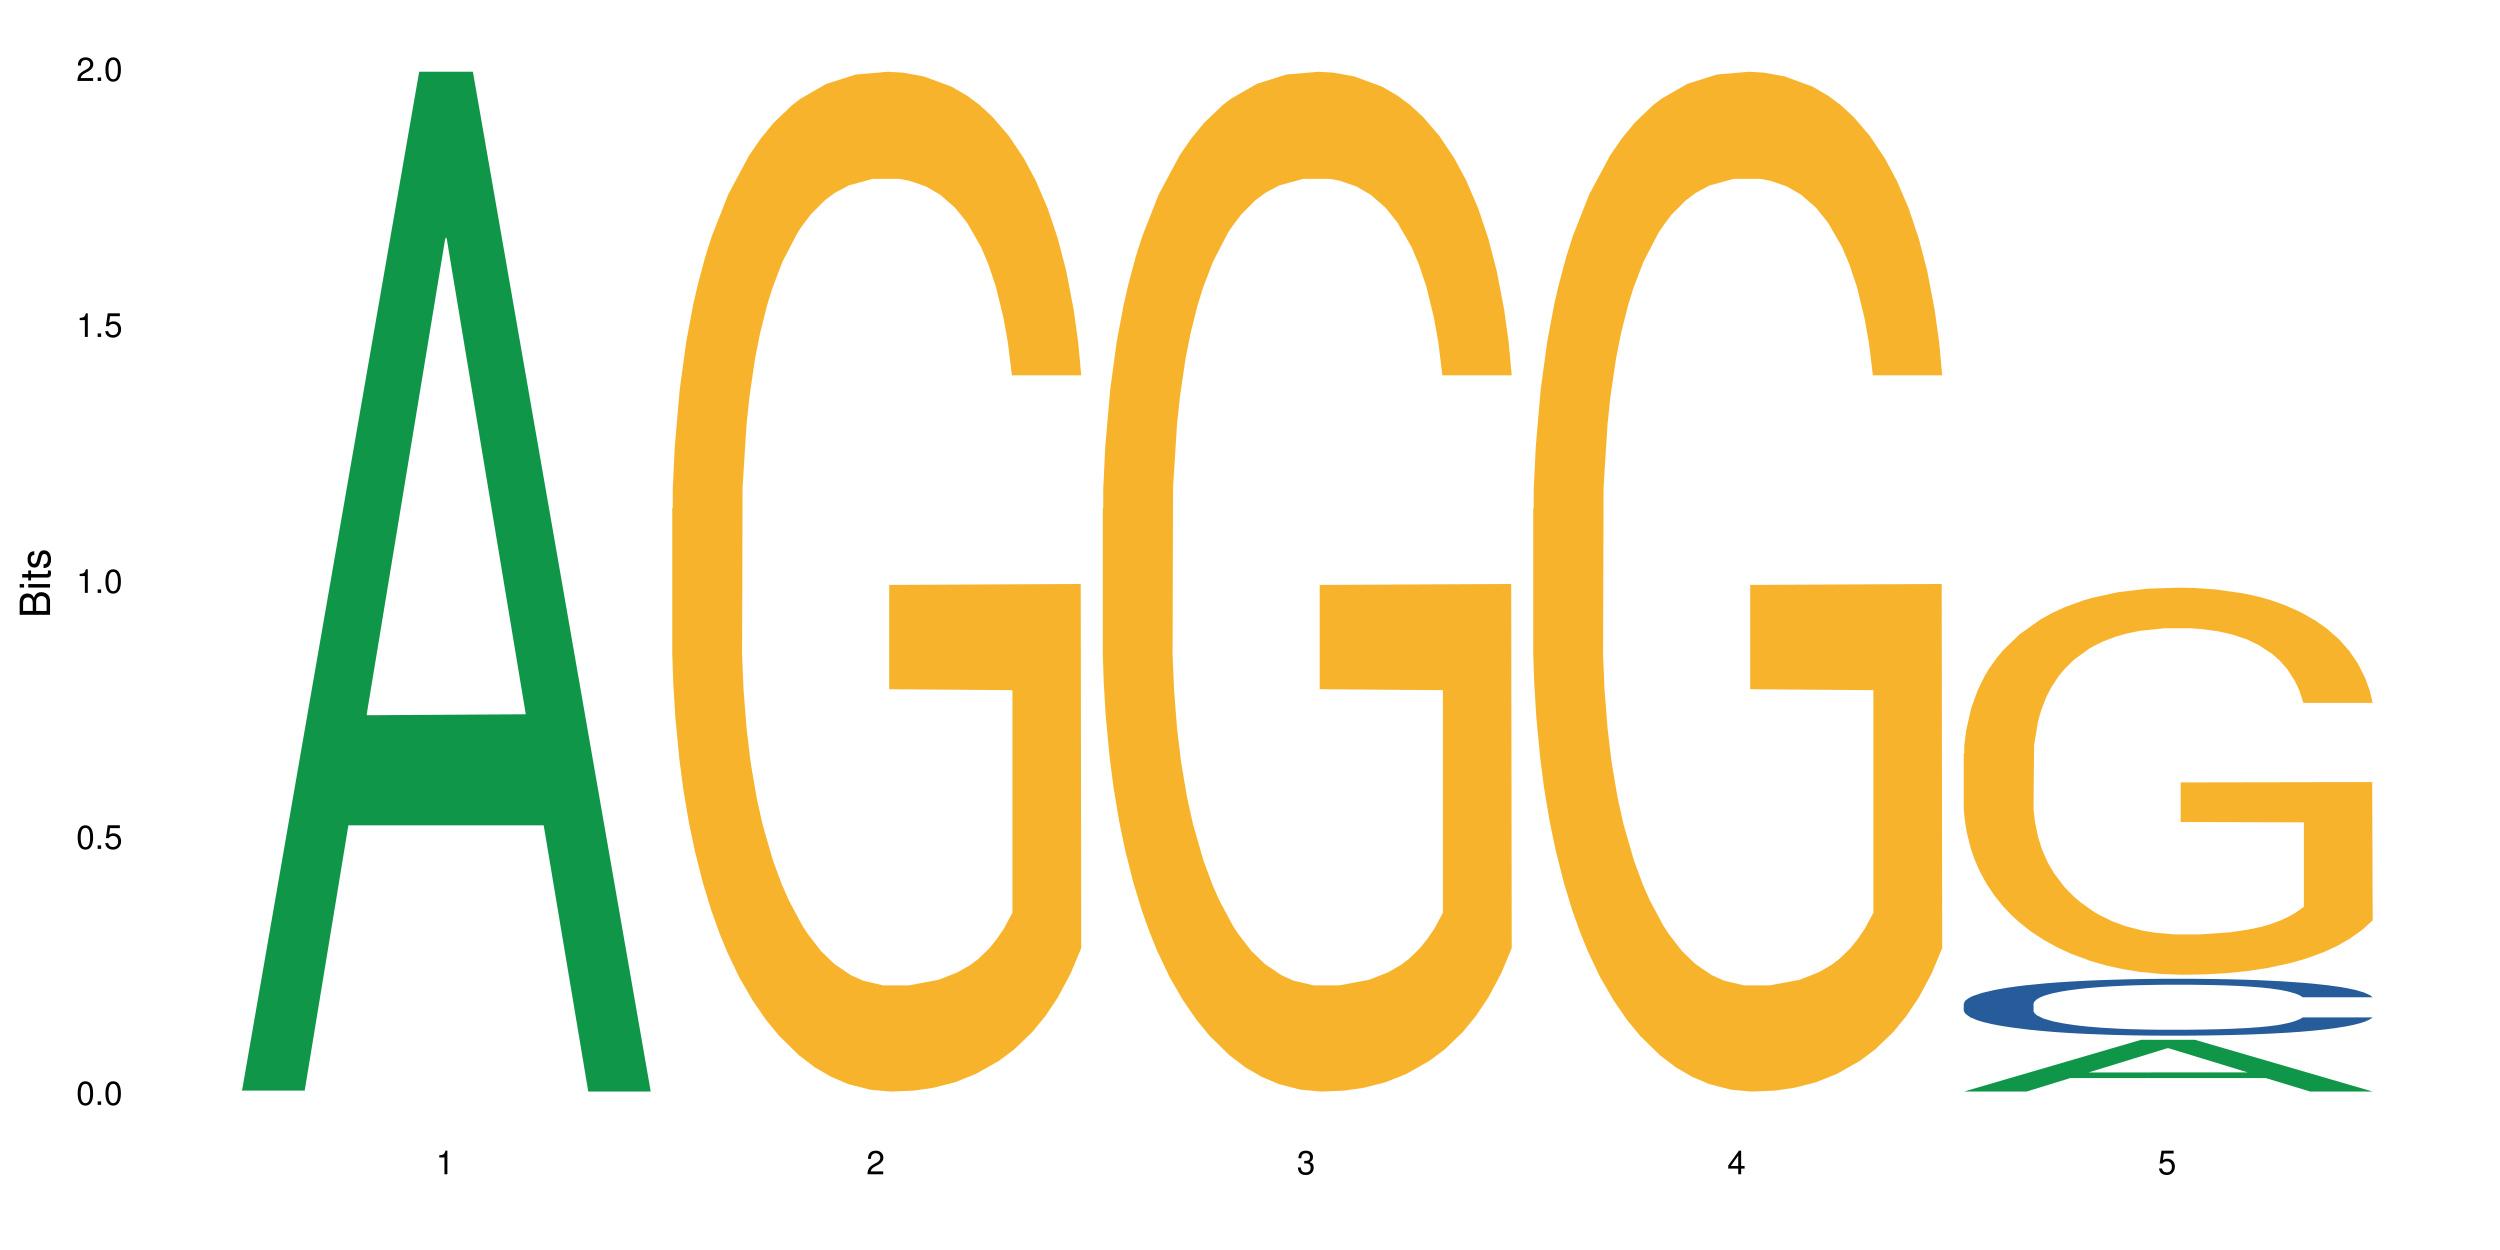 <?xml version="1.0" encoding="UTF-8"?>
<svg xmlns="http://www.w3.org/2000/svg" xmlns:xlink="http://www.w3.org/1999/xlink" width="720pt" height="360pt" viewBox="0 0 720 360" version="1.1">
<defs>
<g>
<symbol overflow="visible" id="glyph0-0">
<path style="stroke:none;" d=""/>
</symbol>
<symbol overflow="visible" id="glyph0-1">
<path style="stroke:none;" d="M 2.641 -6.797 C 2 -6.797 1.422 -6.531 1.078 -6.047 C 0.641 -5.453 0.406 -4.547 0.406 -3.297 C 0.406 -1 1.188 0.219 2.641 0.219 C 4.078 0.219 4.859 -1 4.859 -3.234 C 4.859 -4.562 4.656 -5.438 4.203 -6.047 C 3.844 -6.531 3.281 -6.797 2.641 -6.797 Z M 2.641 -6.047 C 3.547 -6.047 4 -5.125 4 -3.312 C 4 -1.375 3.562 -0.484 2.625 -0.484 C 1.734 -0.484 1.281 -1.422 1.281 -3.281 C 1.281 -5.141 1.734 -6.047 2.641 -6.047 Z M 2.641 -6.047 "/>
</symbol>
<symbol overflow="visible" id="glyph0-2">
<path style="stroke:none;" d="M 1.828 -1 L 0.828 -1 L 0.828 0 L 1.828 0 Z M 1.828 -1 "/>
</symbol>
<symbol overflow="visible" id="glyph0-3">
<path style="stroke:none;" d="M 4.562 -6.797 L 1.062 -6.797 L 0.547 -3.094 L 1.328 -3.094 C 1.719 -3.562 2.047 -3.734 2.578 -3.734 C 3.484 -3.734 4.062 -3.109 4.062 -2.094 C 4.062 -1.125 3.484 -0.531 2.578 -0.531 C 1.828 -0.531 1.375 -0.906 1.188 -1.672 L 0.328 -1.672 C 0.453 -1.109 0.547 -0.844 0.75 -0.594 C 1.125 -0.078 1.828 0.219 2.594 0.219 C 3.969 0.219 4.922 -0.781 4.922 -2.219 C 4.922 -3.562 4.031 -4.484 2.719 -4.484 C 2.25 -4.484 1.859 -4.359 1.469 -4.062 L 1.734 -5.969 L 4.562 -5.969 Z M 4.562 -6.797 "/>
</symbol>
<symbol overflow="visible" id="glyph0-4">
<path style="stroke:none;" d="M 2.484 -4.844 L 2.484 0 L 3.328 0 L 3.328 -6.797 L 2.766 -6.797 C 2.469 -5.75 2.281 -5.609 0.984 -5.453 L 0.984 -4.844 Z M 2.484 -4.844 "/>
</symbol>
<symbol overflow="visible" id="glyph0-5">
<path style="stroke:none;" d="M 4.859 -0.828 L 1.281 -0.828 C 1.359 -1.391 1.672 -1.75 2.5 -2.234 L 3.469 -2.75 C 4.406 -3.266 4.906 -3.969 4.906 -4.812 C 4.906 -5.375 4.672 -5.906 4.266 -6.266 C 3.859 -6.625 3.375 -6.797 2.719 -6.797 C 1.859 -6.797 1.219 -6.5 0.844 -5.922 C 0.609 -5.562 0.5 -5.125 0.484 -4.438 L 1.328 -4.438 C 1.359 -4.906 1.406 -5.188 1.531 -5.406 C 1.75 -5.812 2.188 -6.062 2.703 -6.062 C 3.469 -6.062 4.031 -5.516 4.031 -4.781 C 4.031 -4.25 3.719 -3.797 3.125 -3.438 L 2.234 -2.938 C 0.812 -2.141 0.406 -1.5 0.328 0 L 4.859 0 Z M 4.859 -0.828 "/>
</symbol>
<symbol overflow="visible" id="glyph0-6">
<path style="stroke:none;" d="M 2.125 -3.125 L 2.578 -3.125 C 3.516 -3.125 3.984 -2.703 3.984 -1.891 C 3.984 -1.031 3.469 -0.531 2.578 -0.531 C 1.656 -0.531 1.203 -0.984 1.156 -1.969 L 0.312 -1.969 C 0.344 -1.422 0.438 -1.078 0.609 -0.766 C 0.953 -0.109 1.625 0.219 2.547 0.219 C 3.953 0.219 4.859 -0.609 4.859 -1.906 C 4.859 -2.766 4.516 -3.25 3.703 -3.516 C 4.344 -3.766 4.656 -4.25 4.656 -4.938 C 4.656 -6.109 3.875 -6.797 2.578 -6.797 C 1.203 -6.797 0.484 -6.047 0.453 -4.609 L 1.297 -4.609 C 1.312 -5.016 1.344 -5.25 1.453 -5.453 C 1.641 -5.828 2.062 -6.062 2.594 -6.062 C 3.344 -6.062 3.797 -5.625 3.797 -4.906 C 3.797 -4.422 3.609 -4.141 3.25 -3.984 C 3.016 -3.891 2.719 -3.844 2.125 -3.844 Z M 2.125 -3.125 "/>
</symbol>
<symbol overflow="visible" id="glyph0-7">
<path style="stroke:none;" d="M 3.141 -1.625 L 3.141 0 L 3.984 0 L 3.984 -1.625 L 4.984 -1.625 L 4.984 -2.391 L 3.984 -2.391 L 3.984 -6.797 L 3.359 -6.797 L 0.266 -2.516 L 0.266 -1.625 Z M 3.141 -2.391 L 1 -2.391 L 3.141 -5.359 Z M 3.141 -2.391 "/>
</symbol>
<symbol overflow="visible" id="glyph1-0">
<path style="stroke:none;" d=""/>
</symbol>
<symbol overflow="visible" id="glyph1-1">
<path style="stroke:none;" d="M 0 -0.953 L 0 -4.891 C 0 -5.719 -0.234 -6.344 -0.734 -6.797 C -1.188 -7.234 -1.812 -7.469 -2.5 -7.469 C -3.547 -7.469 -4.188 -7 -4.625 -5.875 C -4.984 -6.672 -5.641 -7.094 -6.531 -7.094 C -7.156 -7.094 -7.734 -6.859 -8.141 -6.391 C -8.562 -5.938 -8.75 -5.344 -8.75 -4.5 L -8.75 -0.953 Z M -4.984 -2.062 L -7.766 -2.062 L -7.766 -4.219 C -7.766 -4.844 -7.688 -5.203 -7.453 -5.5 C -7.219 -5.812 -6.859 -5.969 -6.375 -5.969 C -5.906 -5.969 -5.531 -5.812 -5.297 -5.5 C -5.062 -5.203 -4.984 -4.844 -4.984 -4.219 Z M -0.984 -2.062 L -4 -2.062 L -4 -4.781 C -4 -5.328 -3.859 -5.688 -3.578 -5.953 C -3.297 -6.219 -2.922 -6.359 -2.484 -6.359 C -2.062 -6.359 -1.688 -6.219 -1.406 -5.953 C -1.109 -5.688 -0.984 -5.328 -0.984 -4.781 Z M -0.984 -2.062 "/>
</symbol>
<symbol overflow="visible" id="glyph1-2">
<path style="stroke:none;" d="M -6.281 -1.797 L -6.281 -0.797 L 0 -0.797 L 0 -1.797 Z M -8.75 -1.797 L -8.75 -0.797 L -7.484 -0.797 L -7.484 -1.797 Z M -8.75 -1.797 "/>
</symbol>
<symbol overflow="visible" id="glyph1-3">
<path style="stroke:none;" d="M -6.281 -3.047 L -6.281 -2.016 L -8.016 -2.016 L -8.016 -1.016 L -6.281 -1.016 L -6.281 -0.172 L -5.469 -0.172 L -5.469 -1.016 L -0.719 -1.016 C -0.078 -1.016 0.281 -1.453 0.281 -2.234 C 0.281 -2.469 0.25 -2.719 0.188 -3.047 L -0.641 -3.047 C -0.609 -2.922 -0.594 -2.766 -0.594 -2.562 C -0.594 -2.141 -0.719 -2.016 -1.156 -2.016 L -5.469 -2.016 L -5.469 -3.047 Z M -6.281 -3.047 "/>
</symbol>
<symbol overflow="visible" id="glyph1-4">
<path style="stroke:none;" d="M -4.531 -5.25 C -5.766 -5.25 -6.469 -4.422 -6.469 -2.969 C -6.469 -1.516 -5.719 -0.562 -4.547 -0.562 C -3.562 -0.562 -3.094 -1.062 -2.734 -2.562 L -2.516 -3.484 C -2.344 -4.188 -2.094 -4.469 -1.625 -4.469 C -1.047 -4.469 -0.641 -3.875 -0.641 -3 C -0.641 -2.453 -0.797 -2 -1.062 -1.75 C -1.25 -1.594 -1.422 -1.531 -1.875 -1.469 L -1.875 -0.406 C -0.422 -0.453 0.281 -1.266 0.281 -2.922 C 0.281 -4.5 -0.5 -5.516 -1.719 -5.516 C -2.656 -5.516 -3.172 -4.984 -3.469 -3.734 L -3.703 -2.766 C -3.891 -1.953 -4.156 -1.609 -4.594 -1.609 C -5.172 -1.609 -5.547 -2.125 -5.547 -2.938 C -5.547 -3.75 -5.203 -4.172 -4.531 -4.203 Z M -4.531 -5.25 "/>
</symbol>
</g>
</defs>
<g id="surface18195">
<rect x="0" y="0" width="720" height="360" style="fill:rgb(100%,100%,100%);fill-opacity:1;stroke:none;"/>
<path style=" stroke:none;fill-rule:nonzero;fill:rgb(6.275%,58.824%,28.235%);fill-opacity:1;" d="M 69.629 314.094 L 69.754 313.82 L 120.719 20.664 L 136.195 20.664 L 187.41 314.371 L 169.418 314.371 L 156.582 237.703 L 100.332 237.703 L 87.75 314.094 L 69.629 314.094 L 105.746 205.988 L 151.422 205.711 L 128.645 68.648 L 128.395 68.375 L 128.145 69.199 L 105.617 205.711 L 105.746 205.988 Z M 69.629 314.094 "/>
<path style=" stroke:none;fill-rule:nonzero;fill:rgb(96.863%,70.196%,16.863%);fill-opacity:1;" d="M 193.609 146.461 L 193.754 146.191 L 193.754 140.828 L 194.328 128.758 L 195.766 112.129 L 197.633 98.449 L 199.645 87.719 L 200.938 82.086 L 203.09 74.039 L 204.957 68.141 L 209.699 56.07 L 215.73 44.805 L 219.035 39.977 L 222.77 35.414 L 228.082 30.32 L 230.523 28.441 L 237.996 24.148 L 246.469 21.469 L 255.805 20.664 L 260.113 20.93 L 266.004 22.004 L 274.047 24.953 L 278.645 27.637 L 282.234 30.32 L 285.969 33.805 L 290.566 39.172 L 294.875 45.609 L 298.32 52.047 L 301.77 60.094 L 304.641 68.676 L 307.082 78.062 L 309.238 89.328 L 310.531 98.715 L 311.395 108.105 L 291.426 108.105 L 290.277 98.715 L 288.984 91.477 L 286.832 82.625 L 284.676 76.188 L 282.523 71.09 L 278.5 64.117 L 275.055 59.824 L 270.742 56.07 L 266.578 53.656 L 261.84 52.047 L 258.965 51.508 L 251.352 51.508 L 244.457 53.387 L 240.438 55.531 L 237.562 57.68 L 233.543 61.703 L 231.102 64.922 L 229.664 67.066 L 225.355 75.383 L 222.48 82.891 L 220.902 87.988 L 218.891 96.035 L 217.453 103.277 L 215.875 114.004 L 215.012 122.051 L 213.863 140.293 L 213.719 188.574 L 214.152 198.766 L 215.012 209.762 L 216.16 219.418 L 217.887 229.609 L 219.609 237.391 L 222.625 247.852 L 225.211 254.824 L 227.223 259.383 L 231.102 266.625 L 232.68 269.039 L 236.414 273.867 L 240.293 277.625 L 245.031 280.844 L 248.625 282.453 L 254.367 283.793 L 261.695 283.793 L 270.312 282.184 L 275.77 280.039 L 279.504 277.891 L 281.949 276.016 L 284.965 273.062 L 287.117 270.383 L 289.129 267.43 L 291.57 262.871 L 291.57 198.766 L 256.094 198.496 L 256.094 168.457 L 311.25 168.188 L 311.395 273.062 L 308.375 280.305 L 304.641 287.281 L 301.051 292.645 L 297.316 297.203 L 292.004 302.301 L 287.691 305.52 L 281.086 309.273 L 275.055 311.688 L 268.734 313.297 L 263.133 314.102 L 256.523 314.371 L 250.633 313.836 L 244.316 312.227 L 239.289 310.078 L 234.691 307.398 L 230.094 303.91 L 224.348 298.277 L 220.613 293.719 L 216.734 288.086 L 212.859 281.379 L 209.41 274.137 L 207.113 268.504 L 204.812 262.066 L 202.371 254.02 L 200.074 244.898 L 198.352 236.586 L 196.77 227.195 L 195.621 218.344 L 194.473 206.277 L 193.898 196.621 L 193.609 188.305 Z M 193.609 146.461 "/>
<path style=" stroke:none;fill-rule:nonzero;fill:rgb(96.863%,70.196%,16.863%);fill-opacity:1;" d="M 317.594 146.461 L 317.734 146.191 L 317.734 140.828 L 318.309 128.758 L 319.746 112.129 L 321.613 98.449 L 323.625 87.719 L 324.918 82.086 L 327.07 74.039 L 328.938 68.141 L 333.68 56.07 L 339.711 44.805 L 343.016 39.977 L 346.75 35.414 L 352.066 30.32 L 354.508 28.441 L 361.977 24.148 L 370.449 21.469 L 379.785 20.664 L 384.098 20.93 L 389.984 22.004 L 398.027 24.953 L 402.625 27.637 L 406.215 30.32 L 409.949 33.805 L 414.547 39.172 L 418.855 45.609 L 422.305 52.047 L 425.75 60.094 L 428.625 68.676 L 431.066 78.062 L 433.219 89.328 L 434.512 98.715 L 435.375 108.105 L 415.41 108.105 L 414.258 98.715 L 412.969 91.477 L 410.812 82.625 L 408.656 76.188 L 406.504 71.09 L 402.48 64.117 L 399.035 59.824 L 394.727 56.07 L 390.559 53.656 L 385.82 52.047 L 382.945 51.508 L 375.336 51.508 L 368.441 53.387 L 364.418 55.531 L 361.547 57.68 L 357.523 61.703 L 355.082 64.922 L 353.645 67.066 L 349.336 75.383 L 346.465 82.891 L 344.883 87.988 L 342.871 96.035 L 341.438 103.277 L 339.855 114.004 L 338.992 122.051 L 337.844 140.293 L 337.703 188.574 L 338.133 198.766 L 338.992 209.762 L 340.145 219.418 L 341.867 229.609 L 343.59 237.391 L 346.605 247.852 L 349.191 254.824 L 351.203 259.383 L 355.082 266.625 L 356.66 269.039 L 360.395 273.867 L 364.273 277.625 L 369.016 280.844 L 372.605 282.453 L 378.352 283.793 L 385.676 283.793 L 394.293 282.184 L 399.754 280.039 L 403.488 277.891 L 405.93 276.016 L 408.945 273.062 L 411.102 270.383 L 413.109 267.43 L 415.551 262.871 L 415.551 198.766 L 380.074 198.496 L 380.074 168.457 L 435.23 168.188 L 435.375 273.062 L 432.359 280.305 L 428.625 287.281 L 425.031 292.645 L 421.297 297.203 L 415.984 302.301 L 411.676 305.52 L 405.066 309.273 L 399.035 311.688 L 392.715 313.297 L 387.113 314.102 L 380.504 314.371 L 374.617 313.836 L 368.297 312.227 L 363.27 310.078 L 358.672 307.398 L 354.074 303.91 L 348.332 298.277 L 344.598 293.719 L 340.719 288.086 L 336.84 281.379 L 333.391 274.137 L 331.094 268.504 L 328.797 262.066 L 326.355 254.02 L 324.055 244.898 L 322.332 236.586 L 320.754 227.195 L 319.602 218.344 L 318.453 206.277 L 317.879 196.621 L 317.594 188.305 Z M 317.594 146.461 "/>
<path style=" stroke:none;fill-rule:nonzero;fill:rgb(96.863%,70.196%,16.863%);fill-opacity:1;" d="M 441.574 146.461 L 441.719 146.191 L 441.719 140.828 L 442.293 128.758 L 443.727 112.129 L 445.594 98.449 L 447.605 87.719 L 448.898 82.086 L 451.055 74.039 L 452.922 68.141 L 457.66 56.07 L 463.695 44.805 L 466.996 39.977 L 470.73 35.414 L 476.047 30.32 L 478.488 28.441 L 485.957 24.148 L 494.434 21.469 L 503.77 20.664 L 508.078 20.93 L 513.965 22.004 L 522.012 24.953 L 526.605 27.637 L 530.199 30.32 L 533.934 33.805 L 538.527 39.172 L 542.836 45.609 L 546.285 52.047 L 549.73 60.094 L 552.605 68.676 L 555.047 78.062 L 557.199 89.328 L 558.492 98.715 L 559.355 108.105 L 539.391 108.105 L 538.242 98.715 L 536.949 91.477 L 534.793 82.625 L 532.641 76.188 L 530.484 71.09 L 526.461 64.117 L 523.016 59.824 L 518.707 56.07 L 514.539 53.656 L 509.801 52.047 L 506.93 51.508 L 499.316 51.508 L 492.422 53.387 L 488.398 55.531 L 485.527 57.68 L 481.504 61.703 L 479.062 64.922 L 477.625 67.066 L 473.316 75.383 L 470.445 82.891 L 468.863 87.988 L 466.852 96.035 L 465.418 103.277 L 463.836 114.004 L 462.977 122.051 L 461.828 140.293 L 461.684 188.574 L 462.113 198.766 L 462.977 209.762 L 464.125 219.418 L 465.848 229.609 L 467.57 237.391 L 470.59 247.852 L 473.172 254.824 L 475.184 259.383 L 479.062 266.625 L 480.645 269.039 L 484.379 273.867 L 488.254 277.625 L 492.996 280.844 L 496.586 282.453 L 502.332 283.793 L 509.656 283.793 L 518.277 282.184 L 523.734 280.039 L 527.469 277.891 L 529.91 276.016 L 532.926 273.062 L 535.082 270.383 L 537.094 267.43 L 539.535 262.871 L 539.535 198.766 L 504.055 198.496 L 504.055 168.457 L 559.211 168.188 L 559.355 273.062 L 556.34 280.305 L 552.605 287.281 L 549.016 292.645 L 545.277 297.203 L 539.965 302.301 L 535.656 305.52 L 529.047 309.273 L 523.016 311.688 L 516.695 313.297 L 511.094 314.102 L 504.488 314.371 L 498.598 313.836 L 492.277 312.227 L 487.25 310.078 L 482.652 307.398 L 478.059 303.91 L 472.312 298.277 L 468.578 293.719 L 464.699 288.086 L 460.82 281.379 L 457.375 274.137 L 455.074 268.504 L 452.777 262.066 L 450.336 254.02 L 448.035 244.898 L 446.312 236.586 L 444.734 227.195 L 443.586 218.344 L 442.434 206.277 L 441.859 196.621 L 441.574 188.305 Z M 441.574 146.461 "/>
<path style=" stroke:none;fill-rule:nonzero;fill:rgb(6.275%,58.824%,28.235%);fill-opacity:1;" d="M 565.555 314.355 L 565.68 314.344 L 616.645 299.457 L 632.121 299.457 L 683.336 314.371 L 665.344 314.371 L 652.508 310.477 L 596.258 310.477 L 583.676 314.355 L 565.555 314.355 L 601.668 308.867 L 647.348 308.852 L 624.57 301.895 L 624.32 301.879 L 624.07 301.922 L 601.543 308.852 L 601.668 308.867 Z M 565.555 314.355 "/>
<path style=" stroke:none;fill-rule:nonzero;fill:rgb(14.51%,36.078%,60%);fill-opacity:1;" d="M 565.555 289.023 L 565.699 289.012 L 565.699 288.652 L 566.129 288.082 L 567.133 287.363 L 568.141 286.871 L 570.727 285.984 L 574.316 285.133 L 578.051 284.473 L 580.781 284.086 L 583.223 283.785 L 588.824 283.23 L 592.414 282.945 L 596.293 282.691 L 601.031 282.438 L 604.48 282.289 L 612.238 282.051 L 617.98 281.945 L 622.434 281.898 L 632.059 281.898 L 637.805 281.961 L 641.969 282.035 L 646.566 282.152 L 650.445 282.289 L 657.195 282.617 L 663.227 283.035 L 665.957 283.277 L 670.266 283.742 L 673.57 284.191 L 675.867 284.578 L 678.453 285.133 L 680.75 285.805 L 682.477 286.57 L 683.336 287.215 L 663.227 287.215 L 662.223 286.613 L 661.074 286.152 L 658.918 285.535 L 656.766 285.102 L 653.746 284.668 L 651.02 284.383 L 647.285 284.102 L 643.98 283.922 L 640.535 283.785 L 637.23 283.695 L 630.91 283.605 L 623.586 283.605 L 620.855 283.637 L 615.254 283.754 L 612.238 283.859 L 607.926 284.07 L 604.91 284.266 L 601.32 284.562 L 598.879 284.82 L 595.863 285.207 L 593.707 285.551 L 591.266 286.047 L 589.828 286.422 L 588.535 286.84 L 587.387 287.332 L 586.527 287.855 L 585.953 288.41 L 585.664 288.949 L 585.664 291.27 L 585.953 291.809 L 586.668 292.438 L 588.535 293.352 L 591.266 294.145 L 594.426 294.773 L 597.441 295.223 L 599.164 295.434 L 601.465 295.672 L 605.055 295.973 L 610.227 296.27 L 613.242 296.391 L 617.84 296.512 L 622.578 296.57 L 628.898 296.57 L 634.5 296.512 L 638.234 296.434 L 642.113 296.316 L 647.43 296.062 L 650.73 295.82 L 653.605 295.539 L 655.758 295.254 L 657.195 295.012 L 659.352 294.551 L 661.074 294.039 L 662.367 293.516 L 663.227 293.008 L 683.336 293.008 L 682.477 293.605 L 681.184 294.191 L 679.891 294.625 L 677.879 295.148 L 675.582 295.613 L 672.277 296.137 L 669.547 296.48 L 665.957 296.855 L 662.652 297.141 L 659.062 297.395 L 653.746 297.691 L 650.301 297.844 L 646.566 297.977 L 642.113 298.098 L 636.512 298.203 L 630.48 298.262 L 624.875 298.277 L 618.844 298.246 L 614.391 298.188 L 608.504 298.051 L 601.176 297.781 L 595.863 297.5 L 591.695 297.215 L 588.105 296.914 L 584.082 296.512 L 578.914 295.852 L 575.754 295.344 L 573.598 294.922 L 571.156 294.34 L 569.434 293.816 L 567.422 292.977 L 565.984 291.914 L 565.555 291.09 Z M 565.555 289.023 "/>
<path style=" stroke:none;fill-rule:nonzero;fill:rgb(96.863%,70.196%,16.863%);fill-opacity:1;" d="M 565.555 216.988 L 565.699 216.887 L 565.699 214.852 L 566.273 210.27 L 567.711 203.957 L 569.578 198.766 L 571.586 194.691 L 572.879 192.555 L 575.035 189.5 L 576.902 187.262 L 581.641 182.68 L 587.676 178.402 L 590.977 176.57 L 594.715 174.84 L 600.027 172.906 L 602.469 172.195 L 609.938 170.566 L 618.414 169.547 L 627.75 169.242 L 632.059 169.344 L 637.949 169.75 L 645.992 170.871 L 650.586 171.887 L 654.18 172.906 L 657.914 174.23 L 662.508 176.266 L 666.82 178.711 L 670.266 181.152 L 673.715 184.207 L 676.586 187.465 L 679.027 191.027 L 681.184 195.305 L 682.477 198.867 L 683.336 202.43 L 663.371 202.43 L 662.223 198.867 L 660.93 196.117 L 658.773 192.758 L 656.621 190.316 L 654.465 188.383 L 650.445 185.734 L 646.996 184.105 L 642.688 182.68 L 638.523 181.766 L 633.781 181.152 L 630.91 180.949 L 623.297 180.949 L 616.402 181.66 L 612.379 182.477 L 609.508 183.289 L 605.484 184.816 L 603.043 186.039 L 601.609 186.855 L 597.297 190.012 L 594.426 192.859 L 592.848 194.797 L 590.836 197.848 L 589.398 200.598 L 587.82 204.672 L 586.957 207.723 L 585.809 214.648 L 585.664 232.973 L 586.094 236.84 L 586.957 241.016 L 588.105 244.68 L 589.828 248.547 L 591.555 251.5 L 594.57 255.473 L 597.156 258.117 L 599.164 259.848 L 603.043 262.598 L 604.625 263.516 L 608.359 265.348 L 612.238 266.773 L 616.977 267.992 L 620.566 268.605 L 626.312 269.113 L 633.637 269.113 L 642.258 268.504 L 647.715 267.688 L 651.449 266.875 L 653.891 266.16 L 656.906 265.043 L 659.062 264.023 L 661.074 262.902 L 663.516 261.172 L 663.516 236.84 L 628.035 236.738 L 628.035 225.336 L 683.195 225.234 L 683.336 265.043 L 680.32 267.789 L 676.586 270.438 L 672.996 272.473 L 669.262 274.203 L 663.945 276.137 L 659.637 277.359 L 653.031 278.785 L 646.996 279.703 L 640.676 280.312 L 635.074 280.617 L 628.469 280.719 L 622.578 280.516 L 616.258 279.906 L 611.23 279.09 L 606.637 278.074 L 602.039 276.75 L 596.293 274.609 L 592.559 272.879 L 588.68 270.742 L 584.801 268.199 L 581.355 265.449 L 579.055 263.312 L 576.758 260.867 L 574.316 257.812 L 572.02 254.352 L 570.293 251.195 L 568.715 247.633 L 567.566 244.273 L 566.418 239.691 L 565.844 236.027 L 565.555 232.871 Z M 565.555 216.988 "/>
<g style="fill:rgb(0%,0%,0%);fill-opacity:1;">
  <use xlink:href="#glyph0-1" x="21.957" y="318.198"/>
  <use xlink:href="#glyph0-2" x="27.291" y="318.198"/>
  <use xlink:href="#glyph0-1" x="29.958" y="318.198"/>
</g>
<g style="fill:rgb(0%,0%,0%);fill-opacity:1;">
  <use xlink:href="#glyph0-1" x="21.957" y="244.476"/>
  <use xlink:href="#glyph0-2" x="27.291" y="244.476"/>
  <use xlink:href="#glyph0-3" x="29.958" y="244.476"/>
</g>
<g style="fill:rgb(0%,0%,0%);fill-opacity:1;">
  <use xlink:href="#glyph0-4" x="21.957" y="170.753"/>
  <use xlink:href="#glyph0-2" x="27.291" y="170.753"/>
  <use xlink:href="#glyph0-1" x="29.958" y="170.753"/>
</g>
<g style="fill:rgb(0%,0%,0%);fill-opacity:1;">
  <use xlink:href="#glyph0-4" x="21.957" y="97.034"/>
  <use xlink:href="#glyph0-2" x="27.291" y="97.034"/>
  <use xlink:href="#glyph0-3" x="29.958" y="97.034"/>
</g>
<g style="fill:rgb(0%,0%,0%);fill-opacity:1;">
  <use xlink:href="#glyph0-5" x="21.957" y="23.312"/>
  <use xlink:href="#glyph0-2" x="27.291" y="23.312"/>
  <use xlink:href="#glyph0-1" x="29.958" y="23.312"/>
</g>
<g style="fill:rgb(0%,0%,0%);fill-opacity:1;">
  <use xlink:href="#glyph0-4" x="125.52" y="338.19"/>
</g>
<g style="fill:rgb(0%,0%,0%);fill-opacity:1;">
  <use xlink:href="#glyph0-5" x="249.5" y="338.19"/>
</g>
<g style="fill:rgb(0%,0%,0%);fill-opacity:1;">
  <use xlink:href="#glyph0-6" x="373.484" y="338.19"/>
</g>
<g style="fill:rgb(0%,0%,0%);fill-opacity:1;">
  <use xlink:href="#glyph0-7" x="497.465" y="338.19"/>
</g>
<g style="fill:rgb(0%,0%,0%);fill-opacity:1;">
  <use xlink:href="#glyph0-3" x="621.445" y="338.19"/>
</g>
<g style="fill:rgb(0%,0%,0%);fill-opacity:1;">
  <use xlink:href="#glyph1-1" x="14.412" y="178.016"/>
  <use xlink:href="#glyph1-2" x="14.412" y="170.012"/>
  <use xlink:href="#glyph1-3" x="14.412" y="167.348"/>
  <use xlink:href="#glyph1-4" x="14.412" y="164.012"/>
</g>
</g>
</svg>
